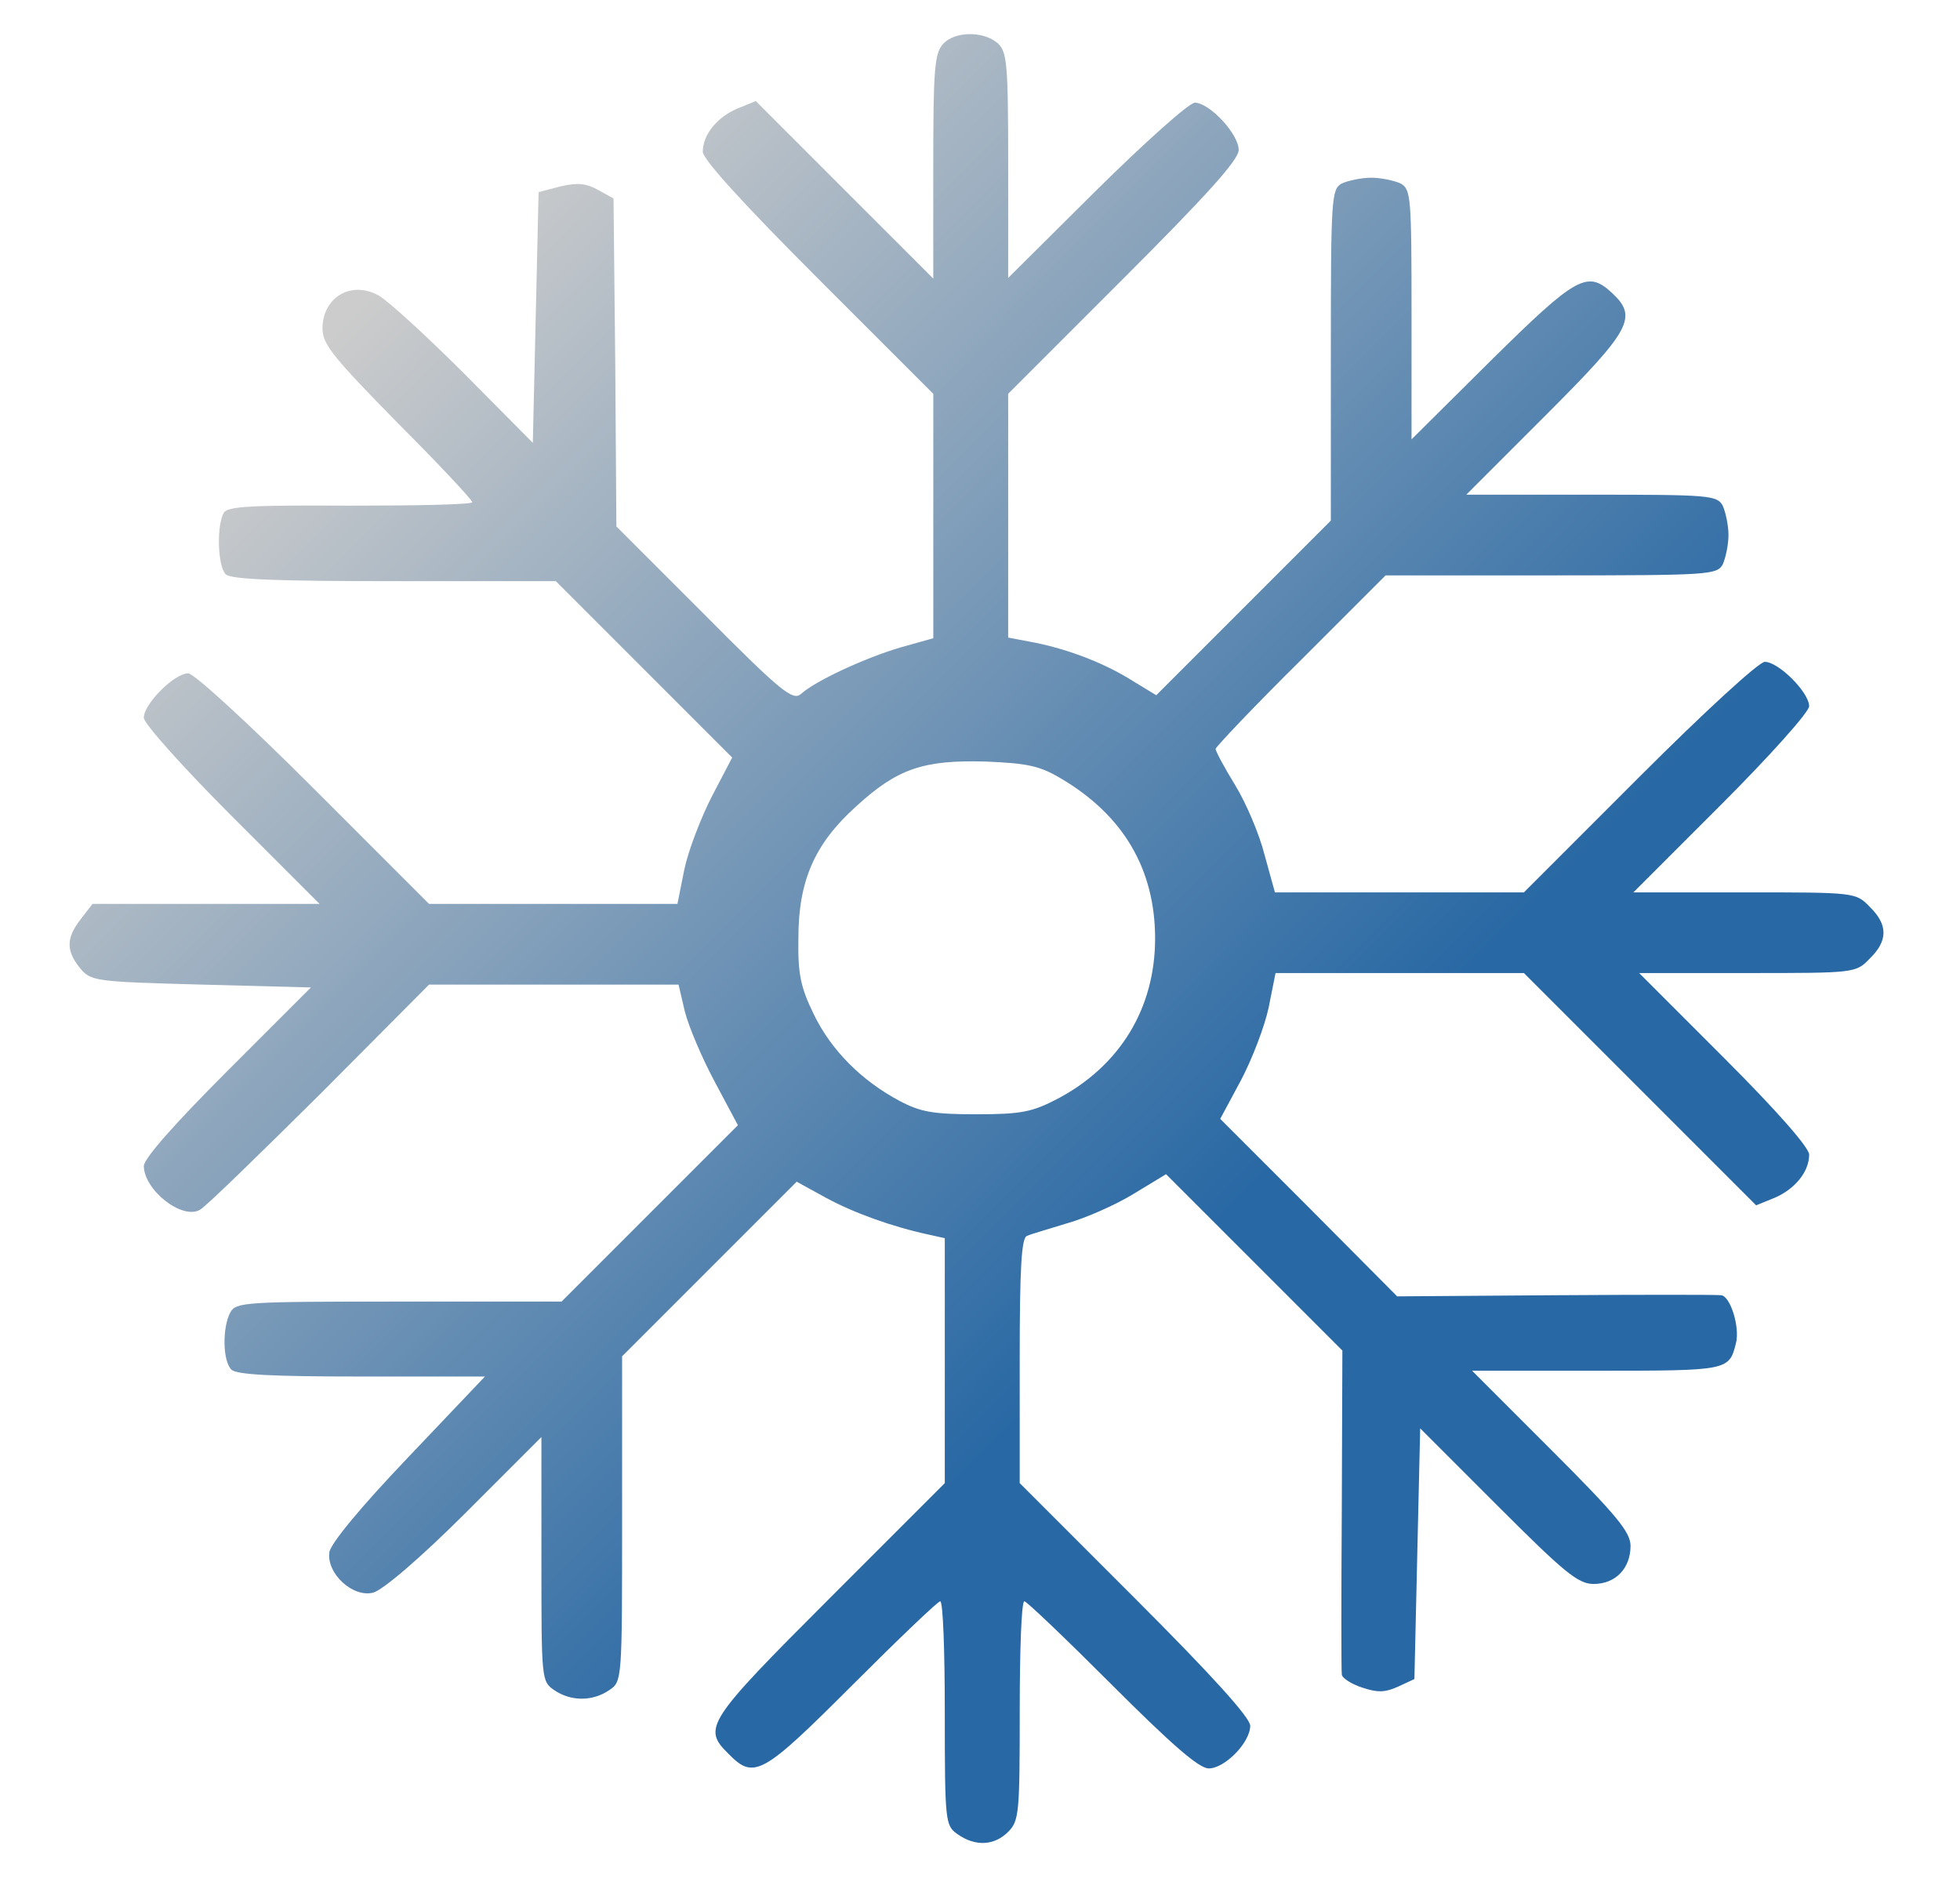 <?xml version="1.0" encoding="UTF-8" standalone="no"?>
<svg
   xmlns:dc="http://purl.org/dc/elements/1.1/"
   xmlns:cc="http://creativecommons.org/ns#"
   xmlns:rdf="http://www.w3.org/1999/02/22-rdf-syntax-ns#"
   xmlns:svg="http://www.w3.org/2000/svg"
   xmlns="http://www.w3.org/2000/svg"
   xmlns:xlink="http://www.w3.org/1999/xlink"
   xmlns:sodipodi="http://sodipodi.sourceforge.net/DTD/sodipodi-0.dtd"
   xmlns:inkscape="http://www.inkscape.org/namespaces/inkscape"
   version="1.0"
   id="Snowflake_1_"
   x="0px"
   y="0px"
   width="19.508"
   height="18.689"
   viewBox="0 0 19.508 18.689"
   enable-background="new 0 0 512 512"
   xml:space="preserve"
   sodipodi:docname="start.svg"
   inkscape:version="1.0.1 (3bc2e813f5, 2020-09-07)"><defs
   id="defs10"><linearGradient
     inkscape:collect="always"
     xlink:href="#linearGradient843"
     id="linearGradient845"
     x1="1606.608"
     y1="3515.334"
     x2="6524.886"
     y2="-1385.956"
     gradientUnits="userSpaceOnUse"
     gradientTransform="matrix(0.018,0,0,0.018,385.815,4771.971)" /><linearGradient
     inkscape:collect="always"
     id="linearGradient843"><stop
       style="stop-color:#cccccc;stop-opacity:1"
       offset="0"
       id="stop839" /><stop
       style="stop-color:#2868a4;stop-opacity:1"
       offset="1"
       id="stop841" /></linearGradient></defs><sodipodi:namedview
   pagecolor="#ffffff"
   bordercolor="#666666"
   borderopacity="1"
   objecttolerance="10"
   gridtolerance="10"
   guidetolerance="10"
   inkscape:pageopacity="0"
   inkscape:pageshadow="2"
   inkscape:window-width="1920"
   inkscape:window-height="1021"
   id="namedview8"
   showgrid="false"
   inkscape:zoom="14.75"
   inkscape:cx="11.235751"
   inkscape:cy="8.9431427"
   inkscape:window-x="0"
   inkscape:window-y="0"
   inkscape:window-maximized="1"
   inkscape:current-layer="Snowflake_1_"
   inkscape:document-rotation="0" />
<g
   id="g11"
   transform="matrix(0.039,0,0,0.039,-0.349,-0.735)">     
<g
   id="Shape_17">
	<g
   id="g4">
		
	</g>
</g>
</g>
<g
   id="start-here-kde"
   transform="translate(-38.073,-24.26)"><g
     transform="matrix(0.1,0,0,-0.1,0,511)"
     id="g6"><path
       d="m 474.594,4863.021 c -0.86,-0.917 -0.975,-2.638 -0.975,-12.218 v -11.127 l -8.832,8.832 -8.832,8.834 -1.835,-0.746 c -2.008,-0.86 -3.441,-2.581 -3.441,-4.302 0,-0.746 4.071,-5.219 11.472,-12.617 l 11.472,-11.472 v -12.159 -12.159 l -3.27,-0.917 c -3.498,-1.032 -8.489,-3.327 -9.922,-4.646 -0.803,-0.687 -2.065,0.344 -9.635,7.973 l -8.717,8.717 -0.114,16.346 -0.171,16.289 -1.549,0.86 c -1.148,0.632 -2.008,0.746 -3.729,0.344 l -2.179,-0.573 -0.287,-12.503 -0.287,-12.446 -6.883,6.94 c -3.786,3.786 -7.629,7.284 -8.489,7.743 -2.752,1.492 -5.564,-0.228 -5.564,-3.327 0,-1.549 1.148,-2.925 7.455,-9.349 4.13,-4.13 7.455,-7.686 7.455,-7.914 0,-0.23 -5.449,-0.344 -12.102,-0.344 -9.751,0.057 -12.216,-0.057 -12.617,-0.689 -0.746,-1.205 -0.63,-5.333 0.173,-6.136 0.516,-0.516 5.048,-0.689 16.805,-0.689 h 16.059 l 8.775,-8.774 8.775,-8.776 -2.008,-3.843 c -1.091,-2.122 -2.353,-5.392 -2.752,-7.284 l -0.689,-3.441 H 435.765 423.434 l -11.472,11.473 c -6.595,6.595 -11.93,11.472 -12.503,11.472 -1.376,0 -4.416,-3.04 -4.416,-4.416 0,-0.573 3.9,-4.932 8.717,-9.751 l 8.775,-8.774 H 401.237 389.938 l -1.148,-1.492 c -1.492,-1.892 -1.492,-3.154 -0.114,-4.875 1.091,-1.319 1.376,-1.376 12.044,-1.663 l 10.956,-0.287 -8.318,-8.318 c -5.276,-5.276 -8.316,-8.717 -8.316,-9.464 0.057,-2.41 3.786,-5.333 5.564,-4.359 0.573,0.287 5.908,5.506 11.93,11.472 l 10.897,10.954 h 12.389 12.444 l 0.63,-2.695 c 0.402,-1.549 1.721,-4.646 2.983,-6.997 l 2.294,-4.302 -8.775,-8.774 -8.775,-8.776 h -16.175 c -15.429,0 -16.232,-0.057 -16.805,-1.091 -0.803,-1.549 -0.746,-4.817 0.114,-5.678 0.516,-0.516 4.187,-0.689 12.962,-0.689 h 12.277 l -7.686,-8.087 c -4.703,-4.932 -7.686,-8.546 -7.8,-9.406 -0.287,-2.122 2.351,-4.532 4.359,-4.014 0.917,0.228 4.646,3.384 9.176,7.914 l 7.572,7.572 v -12.159 c 0,-11.93 0,-12.159 1.262,-13.019 1.664,-1.148 3.843,-1.148 5.506,0 1.262,0.86 1.262,0.975 1.262,17.035 v 16.175 l 8.717,8.717 8.66,8.66 2.925,-1.607 c 2.752,-1.492 6.538,-2.868 10.267,-3.671 l 1.549,-0.344 v -12.216 -12.159 l -11.472,-11.472 c -12.273,-12.275 -12.676,-12.905 -10.036,-15.486 2.524,-2.581 3.384,-2.065 12.332,6.883 4.589,4.589 8.489,8.316 8.717,8.316 0.287,0 0.459,-4.99 0.459,-11.127 0,-10.897 0.057,-11.184 1.262,-12.044 1.778,-1.262 3.67,-1.148 5.048,0.23 1.089,1.091 1.148,1.892 1.148,12.044 0,6.022 0.171,10.897 0.459,10.897 0.23,0 4.13,-3.729 8.717,-8.316 5.908,-5.908 8.66,-8.316 9.635,-8.316 1.606,0 4.13,2.581 4.13,4.245 0,0.803 -3.786,4.991 -11.472,12.676 l -11.472,11.472 v 12.216 c 0,9.233 0.171,12.275 0.746,12.389 0.344,0.173 2.179,0.689 4.014,1.262 1.835,0.516 4.817,1.835 6.595,2.925 l 3.211,1.949 8.776,-8.775 8.775,-8.774 -0.057,-15.773 c -0.057,-8.66 -0.057,-16.059 0,-16.46 0,-0.344 0.975,-0.975 2.065,-1.319 1.549,-0.516 2.294,-0.459 3.555,0.114 l 1.606,0.746 0.287,12.503 0.287,12.446 7.743,-7.743 c 6.595,-6.595 7.973,-7.743 9.521,-7.743 2.179,0 3.672,1.549 3.672,3.786 0,1.376 -1.376,3.04 -7.857,9.521 l -7.914,7.914 h 12.389 c 13.135,0 13.192,0 13.879,2.752 0.402,1.606 -0.573,4.703 -1.49,4.76 -0.402,0.057 -7.8,0.057 -16.46,0 l -15.773,-0.114 -8.78,8.832 -8.832,8.832 2.065,3.843 c 1.091,2.065 2.353,5.335 2.754,7.227 l 0.687,3.441 h 12.332 12.389 l 11.586,-11.586 11.527,-11.529 1.835,0.746 c 2.008,0.86 3.441,2.581 3.441,4.302 0,0.689 -3.154,4.302 -8.432,9.578 l -8.487,8.489 h 10.783 c 10.668,0 10.783,0 12.159,1.433 1.835,1.778 1.835,3.384 0,5.162 -1.376,1.433 -1.49,1.433 -12.446,1.433 h -11.07 l 8.775,8.774 c 4.817,4.817 8.717,9.176 8.717,9.751 0,1.376 -3.04,4.416 -4.416,4.416 -0.573,0 -5.908,-4.875 -12.503,-11.472 l -11.472,-11.472 h -12.389 -12.389 l -1.032,3.729 c -0.516,2.065 -1.835,5.162 -2.925,6.94 -1.089,1.778 -1.949,3.384 -1.949,3.613 0,0.173 3.786,4.187 8.489,8.834 l 8.432,8.432 h 16.46 c 15.714,0 16.517,0.057 17.092,1.089 0.287,0.632 0.573,1.951 0.573,2.925 0,0.975 -0.287,2.293 -0.573,2.925 -0.573,1.032 -1.319,1.091 -13.076,1.091 h -12.446 l 7.914,7.914 c 8.489,8.489 9.176,9.751 6.595,12.159 -2.467,2.294 -3.555,1.664 -12.044,-6.711 l -7.914,-7.857 v 12.446 c 0,11.7 -0.057,12.446 -1.091,13.019 -0.63,0.287 -1.949,0.573 -2.925,0.573 -0.975,0 -2.294,-0.287 -2.925,-0.573 -1.033,-0.573 -1.091,-1.376 -1.091,-17.092 v -16.46 l -8.66,-8.66 -8.716,-8.716 -2.638,1.607 c -2.809,1.721 -6.481,3.097 -9.979,3.729 l -2.122,0.402 v 12.159 12.102 l 11.472,11.472 c 8.373,8.373 11.472,11.814 11.472,12.791 0,1.606 -2.925,4.703 -4.359,4.703 -0.573,0 -4.932,-3.9 -9.808,-8.717 l -8.775,-8.717 v 11.184 c 0,10.152 -0.114,11.298 -1.032,12.159 -1.437,1.26 -4.305,1.203 -5.451,-0.059 z m 11.698,-73.07 c 6.253,-3.671 9.406,-9.062 9.406,-15.944 0,-6.94 -3.498,-12.676 -9.694,-15.944 -2.524,-1.319 -3.613,-1.549 -8.087,-1.549 -4.302,0 -5.564,0.228 -7.629,1.319 -3.786,2.008 -6.825,5.048 -8.546,8.603 -1.319,2.695 -1.606,4.014 -1.549,7.572 0,5.735 1.606,9.406 5.735,13.133 4.13,3.786 6.711,4.646 12.905,4.475 4.077,-0.173 5.339,-0.402 7.459,-1.664 z"
       id="path4"
       style="fill:url(#linearGradient845);fill-opacity:1;stroke-width:0.018" /></g></g></svg>
